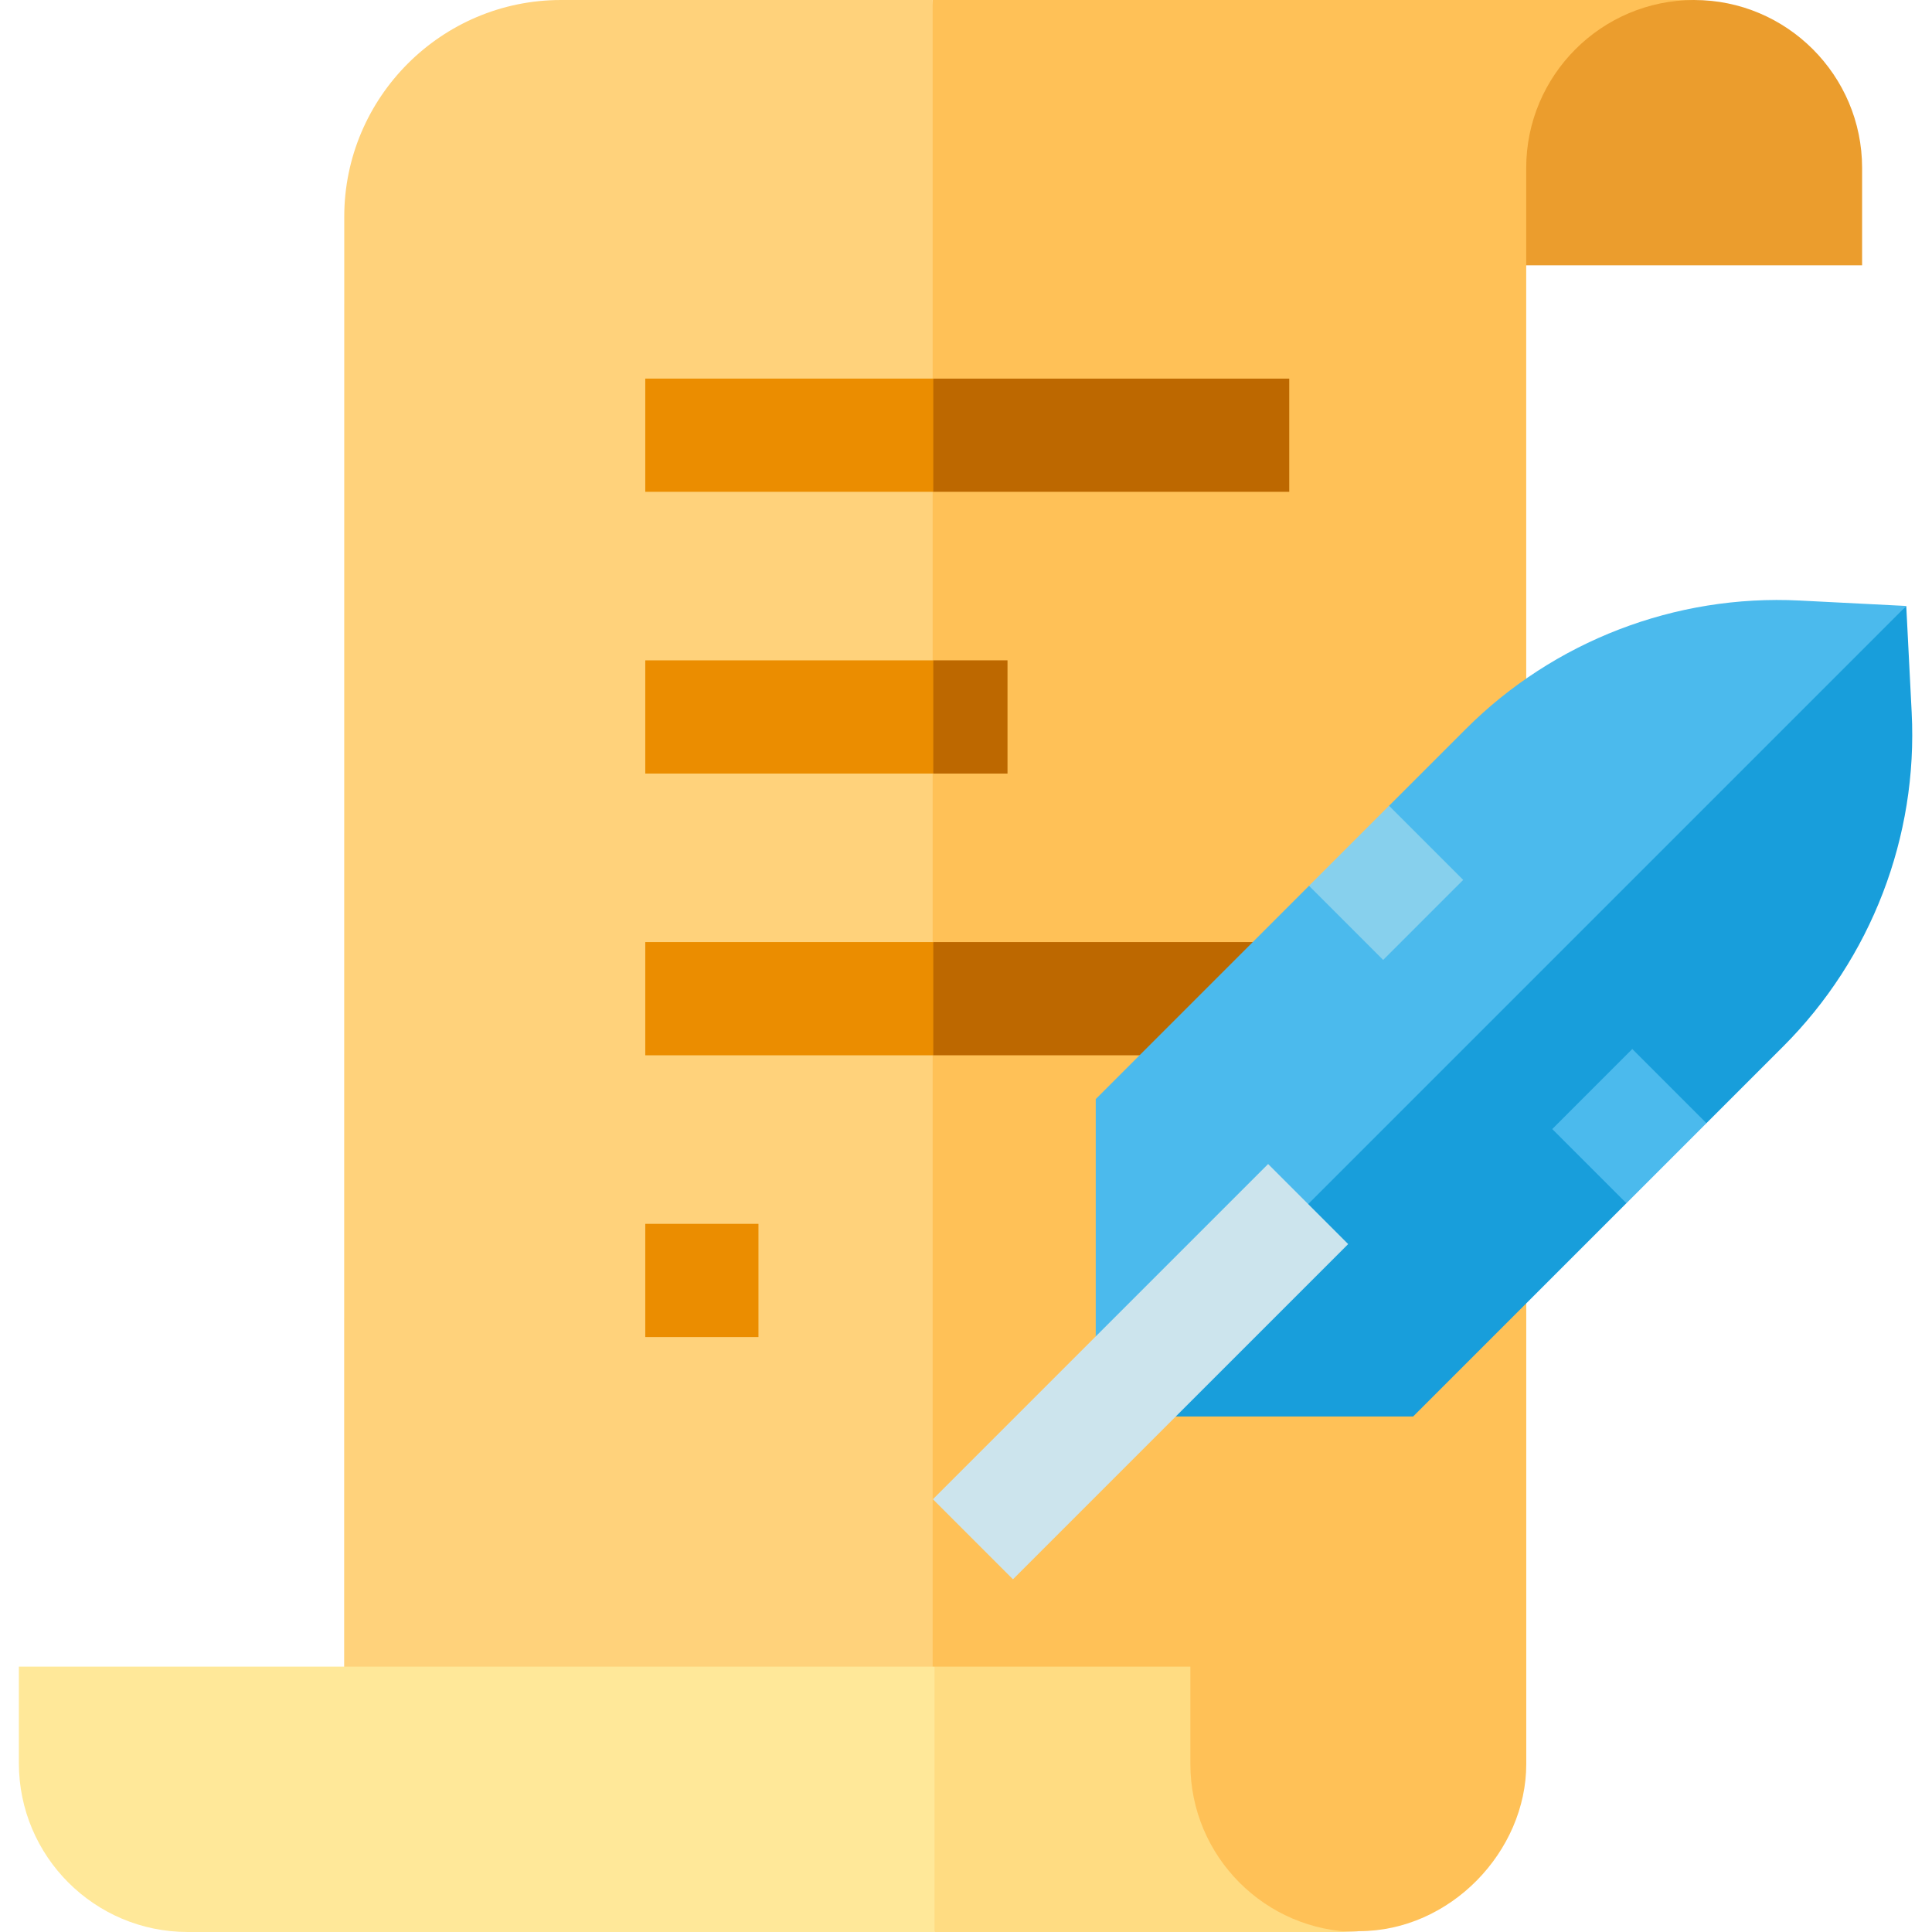 <svg height="512pt" viewBox="-5 0 512 512" width="512pt" xmlns="http://www.w3.org/2000/svg"><path d="m444.113 0h-201.949l-33.496 231.125 33.496 258.406 100.168 22.469s12.566-.074 12.777-.215c24.336 0 44.367-21.223 44.367-44.293l-.016-397.168zm0 0" fill="#ffc157"/><path d="m143.688 0c-31.68 0-57.457 25.773-57.457 57.453l-.027 397.094 155.961 34.984v-489.531zm0 0" fill="#ffd27b"/><path d="m166 324.332h30v30h-30zm0 0" fill="#eb8d00"/><path d="m443.969 0c-24.543 0-44.508 19.965-44.508 44.508v25.812h89.016v-25.812c0-24.543-19.965-44.508-44.508-44.508zm0 0" fill="#eb9d2d"/><path d="m336.664 130.332v-30h-94.332l-12.332 17 12.332 13zm0 0" fill="#bd6800"/><path d="m262 205v-30h-19.668l-12.332 17 12.332 13zm0 0" fill="#bd6800"/><path d="m336.664 279.664v-30h-94.332l-12.332 16.668 12.332 13.332zm0 0" fill="#bd6800"/><g fill="#eb8d00"><path d="m166 100.332h76.332v30h-76.332zm0 0"/><path d="m166 175h76.332v30h-76.332zm0 0"/><path d="m166 249.664h76.332v30h-76.332zm0 0"/></g><path d="m354.781 512v-.004c-24.457-.105-44.32-20.027-44.32-44.504v-25.824h-67.793l-12.668 31.668 12.664 38.664zm0 0" fill="#ffdc82"/><path d="m0 467.234c0 24.723 20.043 44.766 44.766 44.766h197.898v-70.332h-242.664zm0 0" fill="#ffe899"/><path d="m501.617 188.852-1.438-28.266-120.848 106.082-93.949 108.715h84.117l56.523-56.523 6.641-20.191 14.57-1.02 20.352-20.352c23.301-23.301 35.703-55.535 34.031-88.445zm0 0" fill="#189edb"/><path d="m471.914 159.148 28.266 1.438-214.797 214.797v-84.113l56.523-56.523 26.758-.078-5.547-21.137 20.352-20.352c23.301-23.301 55.539-35.703 88.445-34.031zm0 0" fill="#4bbaed"/><path d="m363.109 213.527 19.656 19.656-21.215 21.211-19.652-19.652zm0 0" fill="#87d0ed"/><path d="m426.016 318.867-19.652-19.656 21.211-21.215 19.656 19.656zm0 0" fill="#4bbaed"/><path d="m331.066 308.48 21.215 21.215-88.832 88.832-21.215-21.215zm0 0" fill="#cce4ed"/></svg>